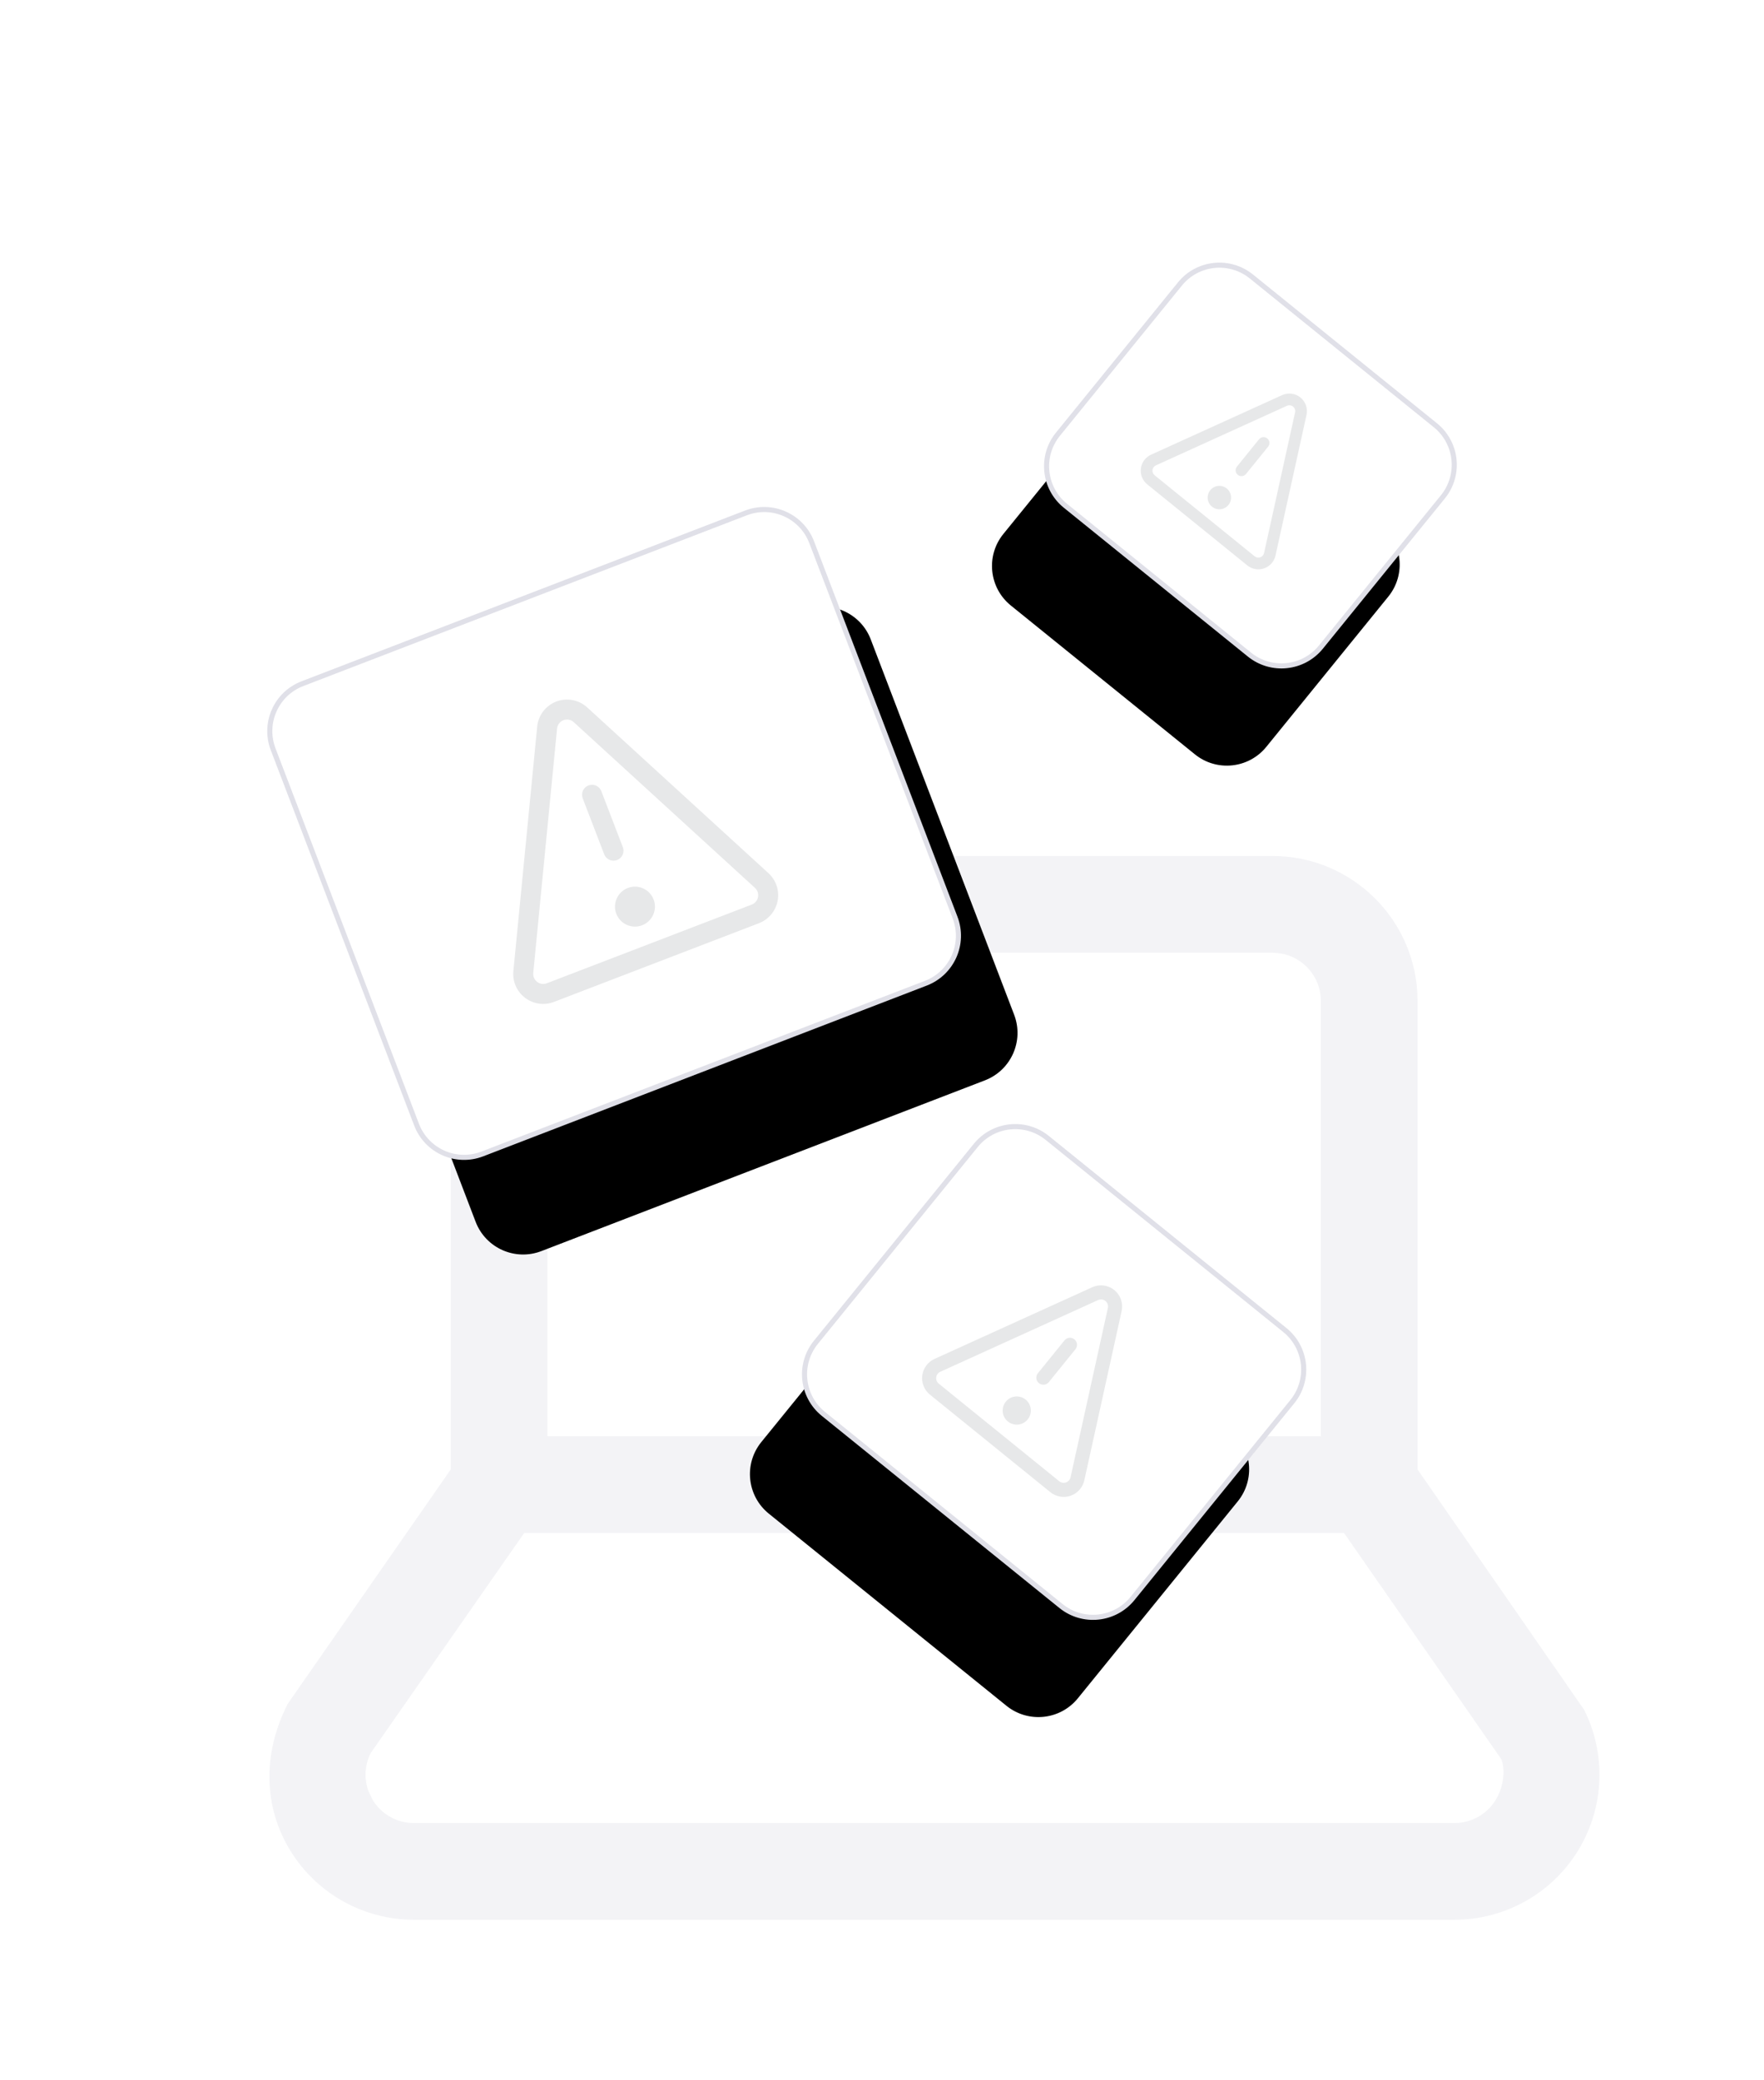 <?xml version="1.0" encoding="UTF-8"?>
<svg width="347px" height="409px" viewBox="0 0 347 409" version="1.1" xmlns="http://www.w3.org/2000/svg" xmlns:xlink="http://www.w3.org/1999/xlink">
    <title>Something went wrong</title>
    <defs>
        <path d="M24.109,17.16 L117.6,17.079 C123.123,17.074 127.604,21.547 127.609,27.07 C127.609,27.078 127.609,27.086 127.609,27.093 L127.492,106.116 C127.484,111.629 123.015,116.096 117.501,116.101 L24.01,116.182 C18.488,116.187 14.007,111.714 14.002,106.191 C14.002,106.183 14.002,106.175 14.002,106.167 L14.118,27.145 C14.126,21.631 18.595,17.165 24.109,17.16 Z" id="path-1"></path>
        <filter x="-68.6%" y="-60.5%" width="244.3%" height="265.4%" filterUnits="objectBoundingBox" id="filter-2">
            <feMorphology radius="0.5" operator="dilate" in="SourceAlpha" result="shadowSpreadOuter1"></feMorphology>
            <feOffset dx="4" dy="22" in="shadowSpreadOuter1" result="shadowOffsetOuter1"></feOffset>
            <feGaussianBlur stdDeviation="23.5" in="shadowOffsetOuter1" result="shadowBlurOuter1"></feGaussianBlur>
            <feComposite in="shadowBlurOuter1" in2="SourceAlpha" operator="out" result="shadowBlurOuter1"></feComposite>
            <feColorMatrix values="0 0 0 0 0   0 0 0 0 0.247   0 0 0 0 1  0 0 0 0.05 0" type="matrix" in="shadowBlurOuter1"></feColorMatrix>
        </filter>
        <path d="M23.156,17.503 L83.258,17.451 C88.781,17.446 93.262,21.919 93.267,27.442 C93.267,27.45 93.267,27.458 93.267,27.465 L93.194,77.356 C93.186,82.869 88.716,87.336 83.202,87.341 L23.1,87.393 C17.577,87.398 13.096,82.925 13.091,77.402 C13.091,77.394 13.091,77.386 13.091,77.378 L13.165,27.488 C13.173,21.974 17.642,17.508 23.156,17.503 Z" id="path-3"></path>
        <filter x="-97.2%" y="-85.8%" width="304.4%" height="334.4%" filterUnits="objectBoundingBox" id="filter-4">
            <feMorphology radius="0.5" operator="dilate" in="SourceAlpha" result="shadowSpreadOuter1"></feMorphology>
            <feOffset dx="4" dy="22" in="shadowSpreadOuter1" result="shadowOffsetOuter1"></feOffset>
            <feGaussianBlur stdDeviation="23.5" in="shadowOffsetOuter1" result="shadowBlurOuter1"></feGaussianBlur>
            <feComposite in="shadowBlurOuter1" in2="SourceAlpha" operator="out" result="shadowBlurOuter1"></feComposite>
            <feColorMatrix values="0 0 0 0 0   0 0 0 0 0.247   0 0 0 0 1  0 0 0 0.05 0" type="matrix" in="shadowBlurOuter1"></feColorMatrix>
        </filter>
        <path d="M20.926,14.539 L67.472,14.499 C72.995,14.494 77.476,18.967 77.481,24.49 C77.481,24.498 77.481,24.506 77.481,24.514 L77.425,62.576 C77.417,68.09 72.947,72.557 67.434,72.562 L20.887,72.602 C15.364,72.607 10.883,68.134 10.878,62.611 C10.878,62.603 10.878,62.595 10.878,62.587 L10.934,24.525 C10.942,19.011 15.412,14.544 20.926,14.539 Z" id="path-5"></path>
        <filter x="-117.0%" y="-103.2%" width="346.1%" height="382.1%" filterUnits="objectBoundingBox" id="filter-6">
            <feMorphology radius="0.5" operator="dilate" in="SourceAlpha" result="shadowSpreadOuter1"></feMorphology>
            <feOffset dx="4" dy="22" in="shadowSpreadOuter1" result="shadowOffsetOuter1"></feOffset>
            <feGaussianBlur stdDeviation="23.5" in="shadowOffsetOuter1" result="shadowBlurOuter1"></feGaussianBlur>
            <feComposite in="shadowBlurOuter1" in2="SourceAlpha" operator="out" result="shadowBlurOuter1"></feComposite>
            <feColorMatrix values="0 0 0 0 0   0 0 0 0 0.247   0 0 0 0 1  0 0 0 0.05 0" type="matrix" in="shadowBlurOuter1"></feColorMatrix>
        </filter>
    </defs>
    <g id="Page-1" stroke="none" stroke-width="1" fill="none" fill-rule="evenodd">
        <g id="Something-went-wrong" transform="translate(-777, -140)">
            <g transform="translate(827, 188)">
                <g id="+icon/+Streamline/light/application-framework-ionic-Copy-4" transform="translate(0.637, 91.81)" fill="#F3F3F6">
                    <path d="M199.688,28.527 C215.443,28.527 228.215,41.299 228.215,57.054 L228.215,57.054 L228.215,149.17 L260.988,196.446 C265.333,205.141 264.947,215.44 259.99,223.776 L259.739,224.191 C254.544,232.599 245.368,237.719 235.48,237.724 L235.48,237.724 L30.766,237.724 C20.883,237.719 11.707,232.599 6.513,224.191 C1.318,215.784 0.845,205.286 5.963,195.266 L5.963,195.266 L38.035,149.161 L38.036,57.054 C38.036,41.456 50.554,28.783 66.091,28.531 L66.563,28.527 Z M213.743,161.652 L52.49,161.652 L22.275,204.947 C21.097,207.304 20.962,210.015 21.842,212.44 L21.842,212.44 L22.692,214.195 C24.423,216.998 27.482,218.705 30.771,218.706 L30.771,218.706 L235.475,218.706 C238.769,218.705 241.828,216.998 243.559,214.195 C245.291,211.393 245.449,207.894 244.676,206.127 L244.676,206.127 L213.743,161.652 Z M199.688,47.545 L66.563,47.545 C61.311,47.545 57.054,51.802 57.054,57.054 L57.054,57.054 L57.054,142.635 L209.197,142.635 L209.197,57.054 C209.197,52.386 205.833,48.503 201.398,47.698 L201.398,47.698 L199.688,47.545 Z" id="Combined-Shape"></path>
                </g>
                <g id="Group-2" transform="translate(0, 49.271)">
                    <g id="Rectangle-Copy" transform="translate(70.805, 66.63) rotate(-21) translate(-70.805, -66.63) ">
                        <use fill="black" fill-opacity="1" filter="url(#filter-2)" xlink:href="#path-1"></use>
                        <use stroke="#E0E0E8" stroke-width="1" fill="#FFFFFF" fill-rule="evenodd" xlink:href="#path-1"></use>
                    </g>
                    <g id="Group" transform="translate(41.782, 38.864)" fill="#E7E8E9">
                        <g id="+icon/+Streamline/light/application-framework-ionic-Copy-3" transform="translate(27.493, 27.493) rotate(-21) translate(-27.493, -27.493) ">
                            <path d="M27.493,0.004 C29.723,0.004 31.761,1.263 32.761,3.258 L32.761,3.258 L54.363,46.462 C55.276,48.288 55.178,50.455 54.105,52.192 C53.032,53.928 51.137,54.986 49.095,54.987 L49.095,54.987 L5.89,54.987 C3.849,54.986 1.954,53.928 0.882,52.192 C-0.191,50.455 -0.289,48.288 0.624,46.461 L0.624,46.461 L22.226,3.256 C23.225,1.263 25.264,0.004 27.493,0.004 Z M27.493,3.932 C26.75,3.932 26.071,4.351 25.739,5.014 L25.739,5.014 L4.137,48.217 C3.833,48.826 3.865,49.549 4.223,50.127 C4.58,50.706 5.212,51.059 5.891,51.059 L5.891,51.059 L49.094,51.059 C49.775,51.059 50.406,50.706 50.764,50.127 C51.121,49.549 51.154,48.826 50.85,48.218 L50.85,48.218 L29.249,5.016 C28.916,4.351 28.236,3.932 27.493,3.932 Z M27.493,39.276 C29.662,39.276 31.421,41.035 31.421,43.204 C31.421,45.373 29.662,47.131 27.493,47.131 C25.324,47.131 23.566,45.373 23.566,43.204 C23.566,41.035 25.324,39.276 27.493,39.276 Z M27.493,17.674 C28.457,17.674 29.259,18.369 29.425,19.285 L29.457,19.638 L29.457,31.421 C29.457,32.506 28.578,33.385 27.493,33.385 C26.529,33.385 25.727,32.69 25.561,31.774 L25.53,31.421 L25.53,19.638 C25.53,18.554 26.409,17.674 27.493,17.674 Z" id="Combined-Shape"></path>
                        </g>
                    </g>
                </g>
                <g id="Group" transform="translate(104.179, 169.384)">
                    <g id="Rectangle-Copy-2" transform="translate(53.179, 52.422) rotate(-321) translate(-53.179, -52.422) ">
                        <use fill="black" fill-opacity="1" filter="url(#filter-4)" xlink:href="#path-3"></use>
                        <use stroke="#E0E0E8" stroke-width="1" fill="#FFFFFF" fill-rule="evenodd" xlink:href="#path-3"></use>
                    </g>
                    <g transform="translate(33.402, 31.985)" fill="#E7E8E9" id="+icon/+Streamline/light/application-framework-ionic-Copy-5">
                        <g transform="translate(19.405, 19.405) rotate(-321) translate(-19.405, -19.405) ">
                            <path d="M19.405,0.003 C20.979,0.003 22.417,0.891 23.123,2.299 L23.123,2.299 L38.37,32.793 C39.014,34.082 38.945,35.612 38.188,36.837 C37.431,38.063 36.093,38.809 34.652,38.81 L34.652,38.81 L4.157,38.81 C2.717,38.809 1.379,38.063 0.622,36.837 C-0.135,35.612 -0.204,34.082 0.44,32.793 L0.44,32.793 L15.688,2.298 C16.393,0.891 17.831,0.003 19.405,0.003 Z M19.405,2.775 C18.88,2.775 18.401,3.071 18.166,3.539 L18.166,3.539 L2.92,34.032 C2.705,34.462 2.728,34.972 2.981,35.38 C3.233,35.789 3.679,36.038 4.158,36.038 L4.158,36.038 L34.651,36.038 C35.131,36.038 35.577,35.789 35.829,35.38 C36.082,34.972 36.105,34.462 35.89,34.032 L35.89,34.032 L20.644,3.54 C20.409,3.071 19.929,2.775 19.405,2.775 Z M19.405,27.721 C20.936,27.721 22.177,28.962 22.177,30.493 C22.177,32.024 20.936,33.266 19.405,33.266 C17.874,33.266 16.633,32.024 16.633,30.493 C16.633,28.962 17.874,27.721 19.405,27.721 Z M19.405,12.475 C20.085,12.475 20.651,12.965 20.769,13.612 L20.791,13.861 L20.791,22.177 C20.791,22.943 20.17,23.563 19.405,23.563 C18.724,23.563 18.159,23.073 18.041,22.426 L18.019,22.177 L18.019,13.861 C18.019,13.095 18.639,12.475 19.405,12.475 Z" id="Combined-Shape"></path>
                        </g>
                    </g>
                </g>
                <g id="Group-Copy" transform="translate(151.793, -0)">
                    <g id="Rectangle-Copy-2" transform="translate(44.18, 43.55) rotate(-321) translate(-44.18, -43.55) ">
                        <use fill="black" fill-opacity="1" filter="url(#filter-6)" xlink:href="#path-5"></use>
                        <use stroke="#E0E0E8" stroke-width="1" fill="#FFFFFF" fill-rule="evenodd" xlink:href="#path-5"></use>
                    </g>
                    <g id="Group" transform="translate(27.749, 26.572)" fill="#E7E8E9">
                        <g id="+icon/+Streamline/light/application-framework-ionic-Copy-5" transform="translate(16.121, 16.121) rotate(-321) translate(-16.121, -16.121) ">
                            <path d="M16.121,0.002 C17.428,0.002 18.624,0.74 19.21,1.91 L19.21,1.91 L31.876,27.243 C32.411,28.314 32.354,29.585 31.725,30.603 C31.096,31.621 29.985,32.241 28.788,32.242 L28.788,32.242 L3.454,32.242 C2.257,32.241 1.146,31.621 0.517,30.603 C-0.112,29.585 -0.169,28.314 0.366,27.243 L0.366,27.243 L13.033,1.909 C13.618,0.74 14.814,0.002 16.121,0.002 Z M16.121,2.305 C15.685,2.305 15.287,2.551 15.092,2.94 L15.092,2.94 L2.426,28.273 C2.247,28.63 2.266,29.053 2.476,29.393 C2.686,29.732 3.056,29.939 3.455,29.939 L3.455,29.939 L28.787,29.939 C29.186,29.939 29.556,29.732 29.766,29.393 C29.976,29.053 29.995,28.63 29.816,28.273 L29.816,28.273 L17.15,2.941 C16.955,2.551 16.557,2.305 16.121,2.305 Z M16.121,23.03 C17.393,23.03 18.424,24.061 18.424,25.333 C18.424,26.605 17.393,27.636 16.121,27.636 C14.849,27.636 13.818,26.605 13.818,25.333 C13.818,24.061 14.849,23.03 16.121,23.03 Z M16.121,10.364 C16.686,10.364 17.156,10.771 17.254,11.308 L17.273,11.515 L17.273,18.424 C17.273,19.06 16.757,19.576 16.121,19.576 C15.556,19.576 15.086,19.168 14.988,18.631 L14.97,18.424 L14.97,11.515 C14.97,10.879 15.485,10.364 16.121,10.364 Z" id="Combined-Shape"></path>
                        </g>
                    </g>
                </g>
            </g>
        </g>
    </g>
</svg>